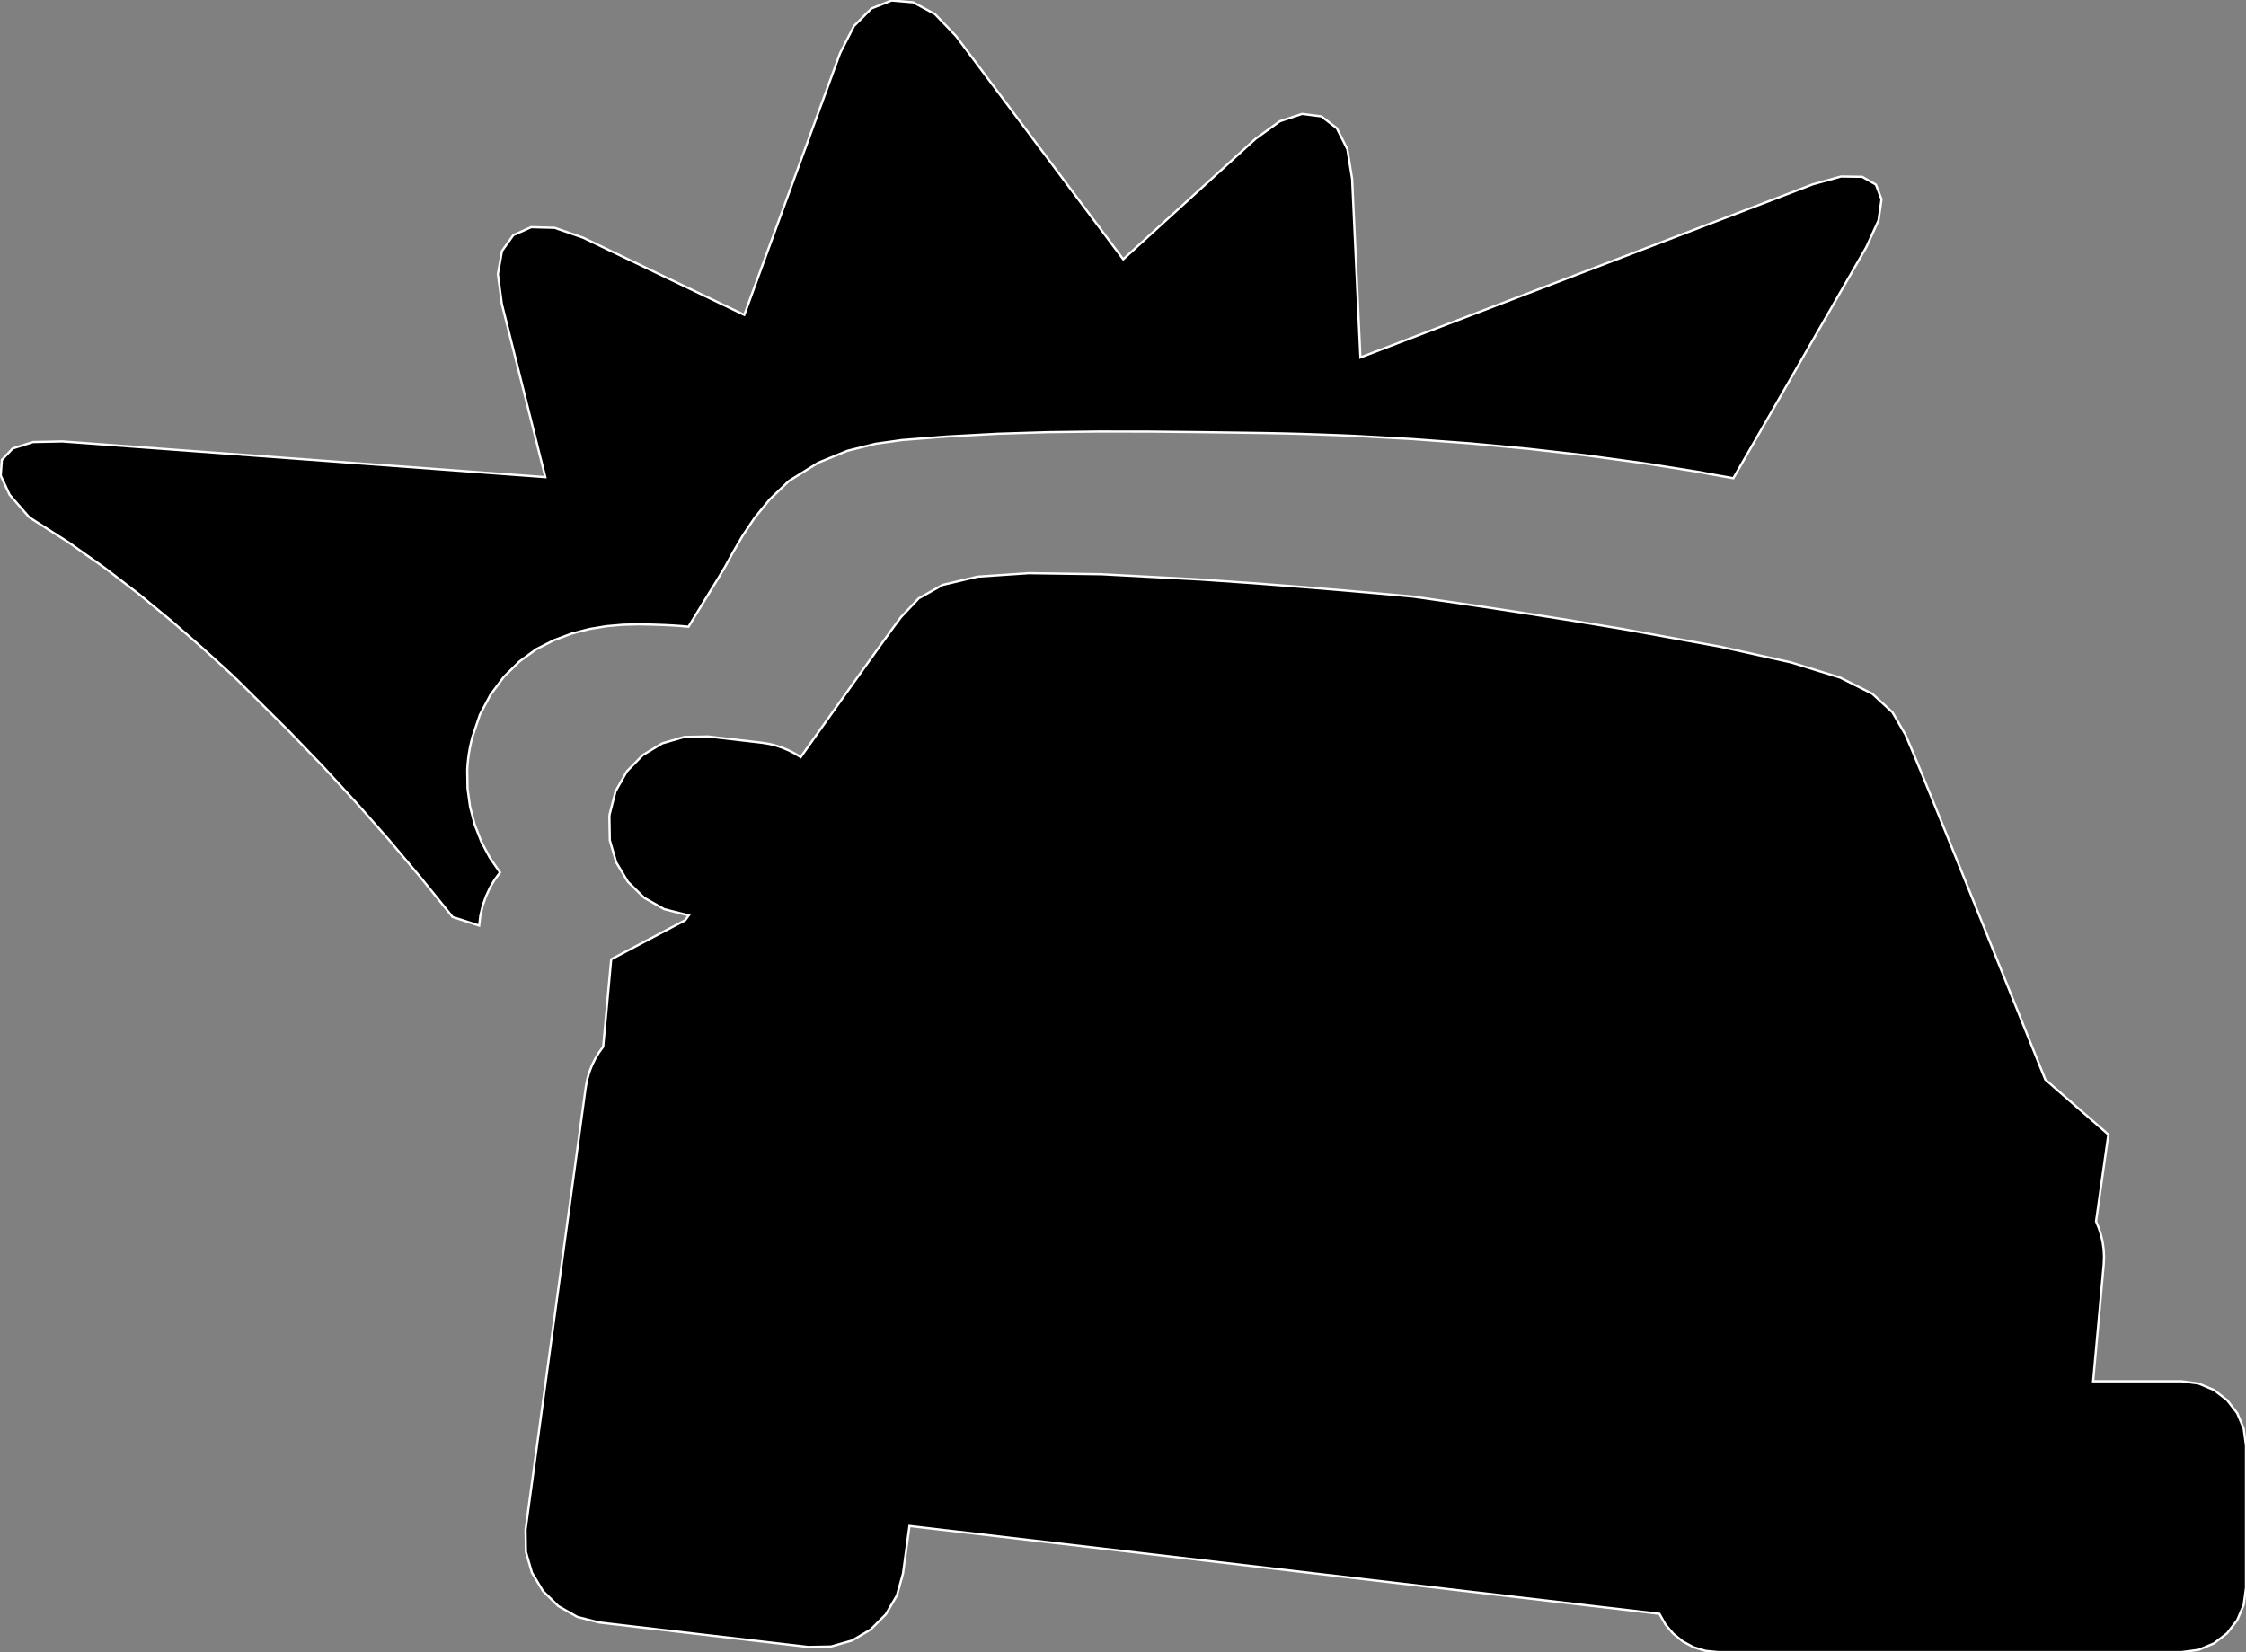 <?xml version="1.0" encoding="utf-8" ?>
<svg baseProfile="full" height="73.565" version="1.1" width="100.0" xmlns="http://www.w3.org/2000/svg" xmlns:ev="http://www.w3.org/2001/xml-events" xmlns:xlink="http://www.w3.org/1999/xlink"><rect width="100%" height="100%" fill="#808080" stroke="none"/><defs><clipPath /></defs><polygon points="35.376,53.89 35.376,53.89 36.733,53.866 36.733,53.866 37.992,53.5 37.992,53.5 39.101,52.833 39.101,52.833 40.006,51.908 40.006,51.908 40.653,50.767 40.653,50.767 40.99,49.452 40.99,49.452 40.966,48.095 40.966,48.095 40.6,46.836 40.6,46.836 39.934,45.728 39.934,45.728 39.01,44.824 39.01,44.824 37.87,44.177 37.87,44.177 36.555,43.842 36.555,43.842 35.199,43.865 35.199,43.865 33.939,44.23 33.939,44.23 32.83,44.897 32.83,44.897 31.926,45.821 31.926,45.821 31.278,46.962 31.278,46.962 30.942,48.276 30.942,48.276 30.965,49.633 30.965,49.633 31.331,50.893 31.331,50.893 31.997,52.002 31.997,52.002 32.922,52.907 32.922,52.907 34.063,53.554 34.063,53.554" stroke="white" stroke-width="0.1" /><polygon points="73.828,60.416 73.828,60.416 74.339,60.493 74.339,60.493 74.793,60.423 74.793,60.423 75.171,60.221 75.171,60.221 75.457,59.9 75.457,59.9 75.63,59.475 75.63,59.475 75.673,58.96 75.673,58.96 75.571,56.771 75.571,56.771 75.476,56.215 75.476,56.215 75.257,55.675 75.257,55.675 74.934,55.178 74.934,55.178 74.525,54.747 74.525,54.747 74.052,54.407 74.052,54.407 73.533,54.185 73.533,54.185 48.607,46.923 48.607,46.923 48.05,46.833 48.05,46.833 47.469,46.866 47.469,46.866 46.893,47.012 46.893,47.012 46.353,47.258 46.353,47.258 45.879,47.596 45.879,47.596 45.501,48.014 45.501,48.014 44.242,49.806 44.242,49.806 44.001,50.264 44.001,50.264 43.917,50.716 43.917,50.716 43.985,51.139 43.985,51.139 44.195,51.512 44.195,51.512 44.54,51.814 44.54,51.814 45.014,52.023 45.014,52.023" stroke="white" stroke-width="0.1" /><polygon points="72.488,41.59 72.488,41.59 74.845,42.068 74.845,42.068 77.062,42.588 77.062,42.588 79.102,43.125 79.102,43.125 80.927,43.651 80.927,43.651 82.502,44.14 82.502,44.14 83.788,44.566 83.788,44.566 84.043,44.655 84.043,44.655 84.404,44.784 84.404,44.784 84.804,44.927 84.804,44.927 85.175,45.06 85.175,45.06 85.447,45.158 85.447,45.158 85.553,45.196 85.553,45.196 85.249,44.446 85.249,44.446 84.483,42.554 84.483,42.554 83.473,40.061 83.473,40.061 82.434,37.504 82.434,37.504 81.585,35.424 81.585,35.424 81.143,34.359 81.143,34.359 79.561,33.64 79.561,33.64 76.039,32.817 76.039,32.817 71.57,31.997 71.57,31.997 67.148,31.281 67.148,31.281 63.766,30.776 63.766,30.776 62.418,30.584 62.418,30.584 61.063,30.459 61.063,30.459 57.657,30.17 57.657,30.17 53.19,29.845 53.19,29.845 48.653,29.612 48.653,29.612 45.036,29.599 45.036,29.599 43.33,29.935 43.33,29.935 42.654,30.868 42.654,30.868 41.347,32.695 41.347,32.695 39.747,34.942 39.747,34.942 38.188,37.134 38.188,37.134 37.006,38.797 37.006,38.797 36.537,39.456 36.537,39.456 36.649,39.444 36.649,39.444 36.937,39.412 36.937,39.412 37.328,39.368 37.328,39.368 37.751,39.322 37.751,39.322 38.132,39.281 38.132,39.281 38.401,39.253 38.401,39.253 39.751,39.136 39.751,39.136 41.396,39.024 41.396,39.024 43.293,38.934 43.293,38.934 45.402,38.883 45.402,38.883 47.679,38.889 47.679,38.889 50.084,38.969 50.084,38.969 53.461,39.157 53.461,39.157 56.258,39.346 56.258,39.346 58.459,39.52 58.459,39.52 60.05,39.663 60.05,39.663 61.016,39.761 61.016,39.761 61.341,39.797 61.341,39.797 61.666,39.837 61.666,39.837 62.628,39.965 62.628,39.965 64.21,40.193 64.21,40.193 66.392,40.532 66.392,40.532 69.158,40.994 69.158,40.994" stroke="white" stroke-width="0.1" /><polygon points="83.349,59.503 83.349,59.503 84.704,59.481 84.704,59.481 85.963,59.115 85.963,59.115 87.071,58.448 87.071,58.448 87.976,57.523 87.976,57.523 88.623,56.383 88.623,56.383 88.959,55.069 88.959,55.069 88.936,53.712 88.936,53.712 88.571,52.453 88.571,52.453 87.905,51.344 87.905,51.344 86.98,50.44 86.98,50.44 85.839,49.794 85.839,49.794 84.525,49.459 84.525,49.459 83.168,49.482 83.168,49.482 81.908,49.847 81.908,49.847 80.8,50.513 80.8,50.513 79.895,51.438 79.895,51.438 79.248,52.579 79.248,52.579 78.911,53.894 78.911,53.894 78.935,55.249 78.935,55.249 79.302,56.508 79.302,56.508 79.969,57.616 79.969,57.616 80.894,58.52 80.894,58.52 82.034,59.167 82.034,59.167" stroke="white" stroke-width="0.1" /><polygon points="97.134,61.504 97.134,61.504 97.893,61.606 97.893,61.606 98.577,61.896 98.577,61.896 99.158,62.345 99.158,62.345 99.607,62.925 99.607,62.925 99.897,63.609 99.897,63.609 100.0,64.37 100.0,64.37 100.0,70.702 100.0,70.702 99.897,71.461 99.897,71.461 99.607,72.144 99.607,72.144 99.158,72.724 99.158,72.724 98.577,73.173 98.577,73.173 97.893,73.463 97.893,73.463 97.134,73.565 97.134,73.565 76.498,73.565 76.498,73.565 75.931,73.508 75.931,73.508 75.401,73.345 75.401,73.345 74.921,73.087 74.921,73.087 74.501,72.746 74.501,72.746 74.151,72.333 74.151,72.333 73.884,71.86 73.884,71.86 40.492,67.948 40.492,67.948 40.204,70.07 40.204,70.07 39.932,71.044 39.932,71.044 39.44,71.884 39.44,71.884 38.763,72.561 38.763,72.561 37.938,73.047 37.938,73.047 37.002,73.314 37.002,73.314 35.991,73.334 35.991,73.334 26.679,72.246 26.679,72.246 25.704,71.997 25.704,71.997 24.86,71.518 24.86,71.518 24.176,70.848 24.176,70.848 23.684,70.028 23.684,70.028 23.415,69.098 23.415,69.098 23.399,68.096 23.399,68.096 23.401,68.095 23.401,68.095 23.403,68.089 23.403,68.089 23.404,68.076 23.404,68.076 23.406,68.055 23.406,68.055 23.41,68.025 23.41,68.025 23.417,67.983 23.417,67.983 26.079,48.41 26.079,48.41 26.143,48.072 26.143,48.072 26.236,47.749 26.236,47.749 26.355,47.44 26.355,47.44 26.499,47.147 26.499,47.147 26.666,46.869 26.666,46.869 26.855,46.607 26.855,46.607 27.212,42.716 27.212,42.716 30.507,40.976 30.507,40.976 30.668,40.756 30.668,40.756 30.598,40.744 30.598,40.744 29.572,40.482 29.572,40.482 28.681,39.976 28.681,39.976 27.959,39.269 27.959,39.269 27.437,38.402 27.437,38.402 27.151,37.418 27.151,37.418 27.132,36.358 27.132,36.358 27.143,36.261 27.143,36.261 27.406,35.235 27.406,35.235 27.912,34.344 27.912,34.344 28.62,33.622 28.62,33.622 29.487,33.1 29.487,33.1 30.471,32.814 30.471,32.814 31.532,32.795 31.532,32.795 33.945,33.075 33.945,33.075 34.255,33.126 34.255,33.126 34.555,33.201 34.555,33.201 34.845,33.299 34.845,33.299 35.124,33.418 35.124,33.418 35.393,33.556 35.393,33.556 35.65,33.714 35.65,33.714 36.561,32.43 36.561,32.43 37.481,31.136 37.481,31.136 38.353,29.914 38.353,29.914 39.12,28.844 39.12,28.844 39.725,28.007 39.725,28.007 40.113,27.483 40.113,27.483 40.905,26.644 40.905,26.644 41.967,26.046 41.967,26.046 43.526,25.677 43.526,25.677 45.808,25.523 45.808,25.523 49.041,25.57 49.041,25.57 53.451,25.805 53.451,25.805 55.755,25.966 55.755,25.966 57.913,26.132 57.913,26.132 59.812,26.289 59.812,26.289 61.337,26.422 61.337,26.422 62.374,26.516 62.374,26.516 62.808,26.557 62.808,26.557 62.888,26.563 62.888,26.563 62.97,26.575 62.97,26.575 63.403,26.636 63.403,26.636 64.435,26.784 64.435,26.784 65.95,27.007 65.95,27.007 67.834,27.294 67.834,27.294 69.972,27.632 69.972,27.632 72.249,28.009 72.249,28.009 76.592,28.797 76.592,28.797 79.747,29.497 79.747,29.497 81.932,30.174 81.932,30.174 83.364,30.894 83.364,30.894 84.261,31.72 84.261,31.72 84.841,32.721 84.841,32.721 85.096,33.319 85.096,33.319 85.492,34.273 85.492,34.273 85.991,35.491 85.991,35.491 86.557,36.882 86.557,36.882 87.153,38.354 87.153,38.354 87.742,39.814 87.742,39.814 91.064,48.07 91.064,48.07 93.871,50.518 93.871,50.518 93.323,54.385 93.323,54.385 93.446,54.684 93.446,54.684 93.544,54.992 93.544,54.992 93.617,55.31 93.617,55.31 93.663,55.637 93.663,55.637 93.679,55.972 93.679,55.972 93.664,56.314 93.664,56.314 93.194,61.504 93.194,61.504" stroke="white" stroke-width="0.1" /><polygon points="80.711,8.208 80.711,8.208 81.969,7.86 81.969,7.86 82.914,7.873 82.914,7.873 83.523,8.222 83.523,8.222 83.772,8.877 83.772,8.877 83.638,9.813 83.638,9.813 83.097,11.001 83.097,11.001 77.175,21.294 77.175,21.294 76.905,21.245 76.905,21.245 76.644,21.199 76.644,21.199 76.392,21.155 76.392,21.155 76.15,21.112 76.15,21.112 75.92,21.069 75.92,21.069 75.701,21.024 75.701,21.024 73.16,20.622 73.16,20.622 70.605,20.275 70.605,20.275 68.039,19.983 68.039,19.983 65.468,19.743 65.468,19.743 62.895,19.553 62.895,19.553 60.324,19.41 60.324,19.41 59.532,19.377 59.532,19.377 58.741,19.348 58.741,19.348 57.952,19.322 57.952,19.322 57.163,19.301 57.163,19.301 56.376,19.285 56.376,19.285 55.588,19.273 55.588,19.273 53.389,19.242 53.389,19.242 51.17,19.219 51.17,19.219 48.935,19.216 48.935,19.216 46.685,19.244 46.685,19.244 44.423,19.315 44.423,19.315 42.151,19.439 42.151,19.439 41.229,19.511 41.229,19.511 40.161,19.595 40.161,19.595 38.983,19.76 38.983,19.76 37.727,20.073 37.727,20.073 36.429,20.604 36.429,20.604 35.12,21.421 35.12,21.421 34.279,22.229 34.279,22.229 33.606,23.048 33.606,23.048 33.071,23.846 33.071,23.846 32.639,24.588 32.639,24.588 32.281,25.241 32.281,25.241 31.963,25.771 31.963,25.771 31.744,26.127 31.744,26.127 31.525,26.483 31.525,26.483 31.307,26.839 31.307,26.839 31.089,27.195 31.089,27.195 30.872,27.551 30.872,27.551 30.654,27.907 30.654,27.907 30.476,27.89 30.476,27.89 30.304,27.875 30.304,27.875 30.138,27.863 30.138,27.863 29.979,27.853 29.979,27.853 29.827,27.844 29.827,27.844 29.682,27.837 29.682,27.837 29.578,27.832 29.578,27.832 29.479,27.829 29.479,27.829 29.386,27.825 29.386,27.825 29.299,27.822 29.299,27.822 29.219,27.819 29.219,27.819 29.145,27.816 29.145,27.816 28.455,27.801 28.455,27.801 27.737,27.818 27.737,27.818 26.996,27.883 26.996,27.883 26.234,28.009 26.234,28.009 25.455,28.212 25.455,28.212 24.662,28.507 24.662,28.507 23.871,28.911 23.871,28.911 23.118,29.461 23.118,29.461 22.431,30.141 22.431,30.141 21.837,30.937 21.837,30.937 21.362,31.832 21.362,31.832 21.034,32.812 21.034,32.812 20.974,33.049 20.974,33.049 20.922,33.289 20.922,33.289 20.879,33.533 20.879,33.533 20.845,33.778 20.845,33.778 20.819,34.024 20.819,34.024 20.803,34.271 20.803,34.271 20.816,35.107 20.816,35.107 20.928,35.924 20.928,35.924 21.133,36.715 21.133,36.715 21.426,37.471 21.426,37.471 21.804,38.185 21.804,38.185 22.262,38.849 22.262,38.849 22.025,39.167 22.025,39.167 21.813,39.528 21.813,39.528 21.632,39.922 21.632,39.922 21.487,40.341 21.487,40.341 21.385,40.775 21.385,40.775 21.333,41.215 21.333,41.215 21.134,41.15 21.134,41.15 20.936,41.085 20.936,41.085 20.737,41.02 20.737,41.02 20.538,40.956 20.538,40.956 20.34,40.892 20.34,40.892 20.143,40.829 20.143,40.829 20.133,40.814 20.133,40.814 20.122,40.8 20.122,40.8 20.111,40.786 20.111,40.786 20.101,40.771 20.101,40.771 20.09,40.756 20.09,40.756 20.08,40.741 20.08,40.741 18.726,39.068 18.726,39.068 17.329,37.41 17.329,37.41 15.888,35.772 15.888,35.772 14.403,34.155 14.403,34.155 12.871,32.563 12.871,32.563 11.292,30.998 11.292,30.998 11.121,30.83 11.121,30.83 10.951,30.661 10.951,30.661 10.782,30.493 10.782,30.493 10.612,30.325 10.612,30.325 10.441,30.159 10.441,30.159 10.268,29.994 10.268,29.994 8.983,28.826 8.983,28.826 7.623,27.641 7.623,27.641 6.182,26.453 6.182,26.453 4.653,25.28 4.653,25.28 3.03,24.136 3.03,24.136 1.307,23.038 1.307,23.038 1.289,23.017 1.289,23.017 0.43,22.034 0.43,22.034 0.033,21.176 0.033,21.176 0.083,20.477 0.083,20.477 0.566,19.969 0.566,19.969 1.467,19.684 1.467,19.684 2.773,19.656 2.773,19.656 24.279,21.245 24.279,21.245 22.343,13.531 22.343,13.531 22.167,12.205 22.167,12.205 22.35,11.176 22.35,11.176 22.855,10.47 22.855,10.47 23.647,10.116 23.647,10.116 24.692,10.144 24.692,10.144 25.953,10.58 25.953,10.58 33.138,14.021 33.138,14.021 37.404,2.367 37.404,2.367 38.021,1.161 38.021,1.161 38.802,0.377 38.802,0.377 39.697,0.022 39.697,0.022 40.657,0.104 40.657,0.104 41.63,0.631 41.63,0.631 42.568,1.609 42.568,1.609 50.01,11.545 50.01,11.545 55.9,6.181 55.9,6.181 56.983,5.4 56.983,5.4 57.975,5.073 57.975,5.073 58.835,5.183 58.835,5.183 59.52,5.713 59.52,5.713 59.99,6.646 59.99,6.646 60.201,7.966 60.201,7.966 60.57,15.916 60.57,15.916" stroke="white" stroke-width="0.1" /></svg>